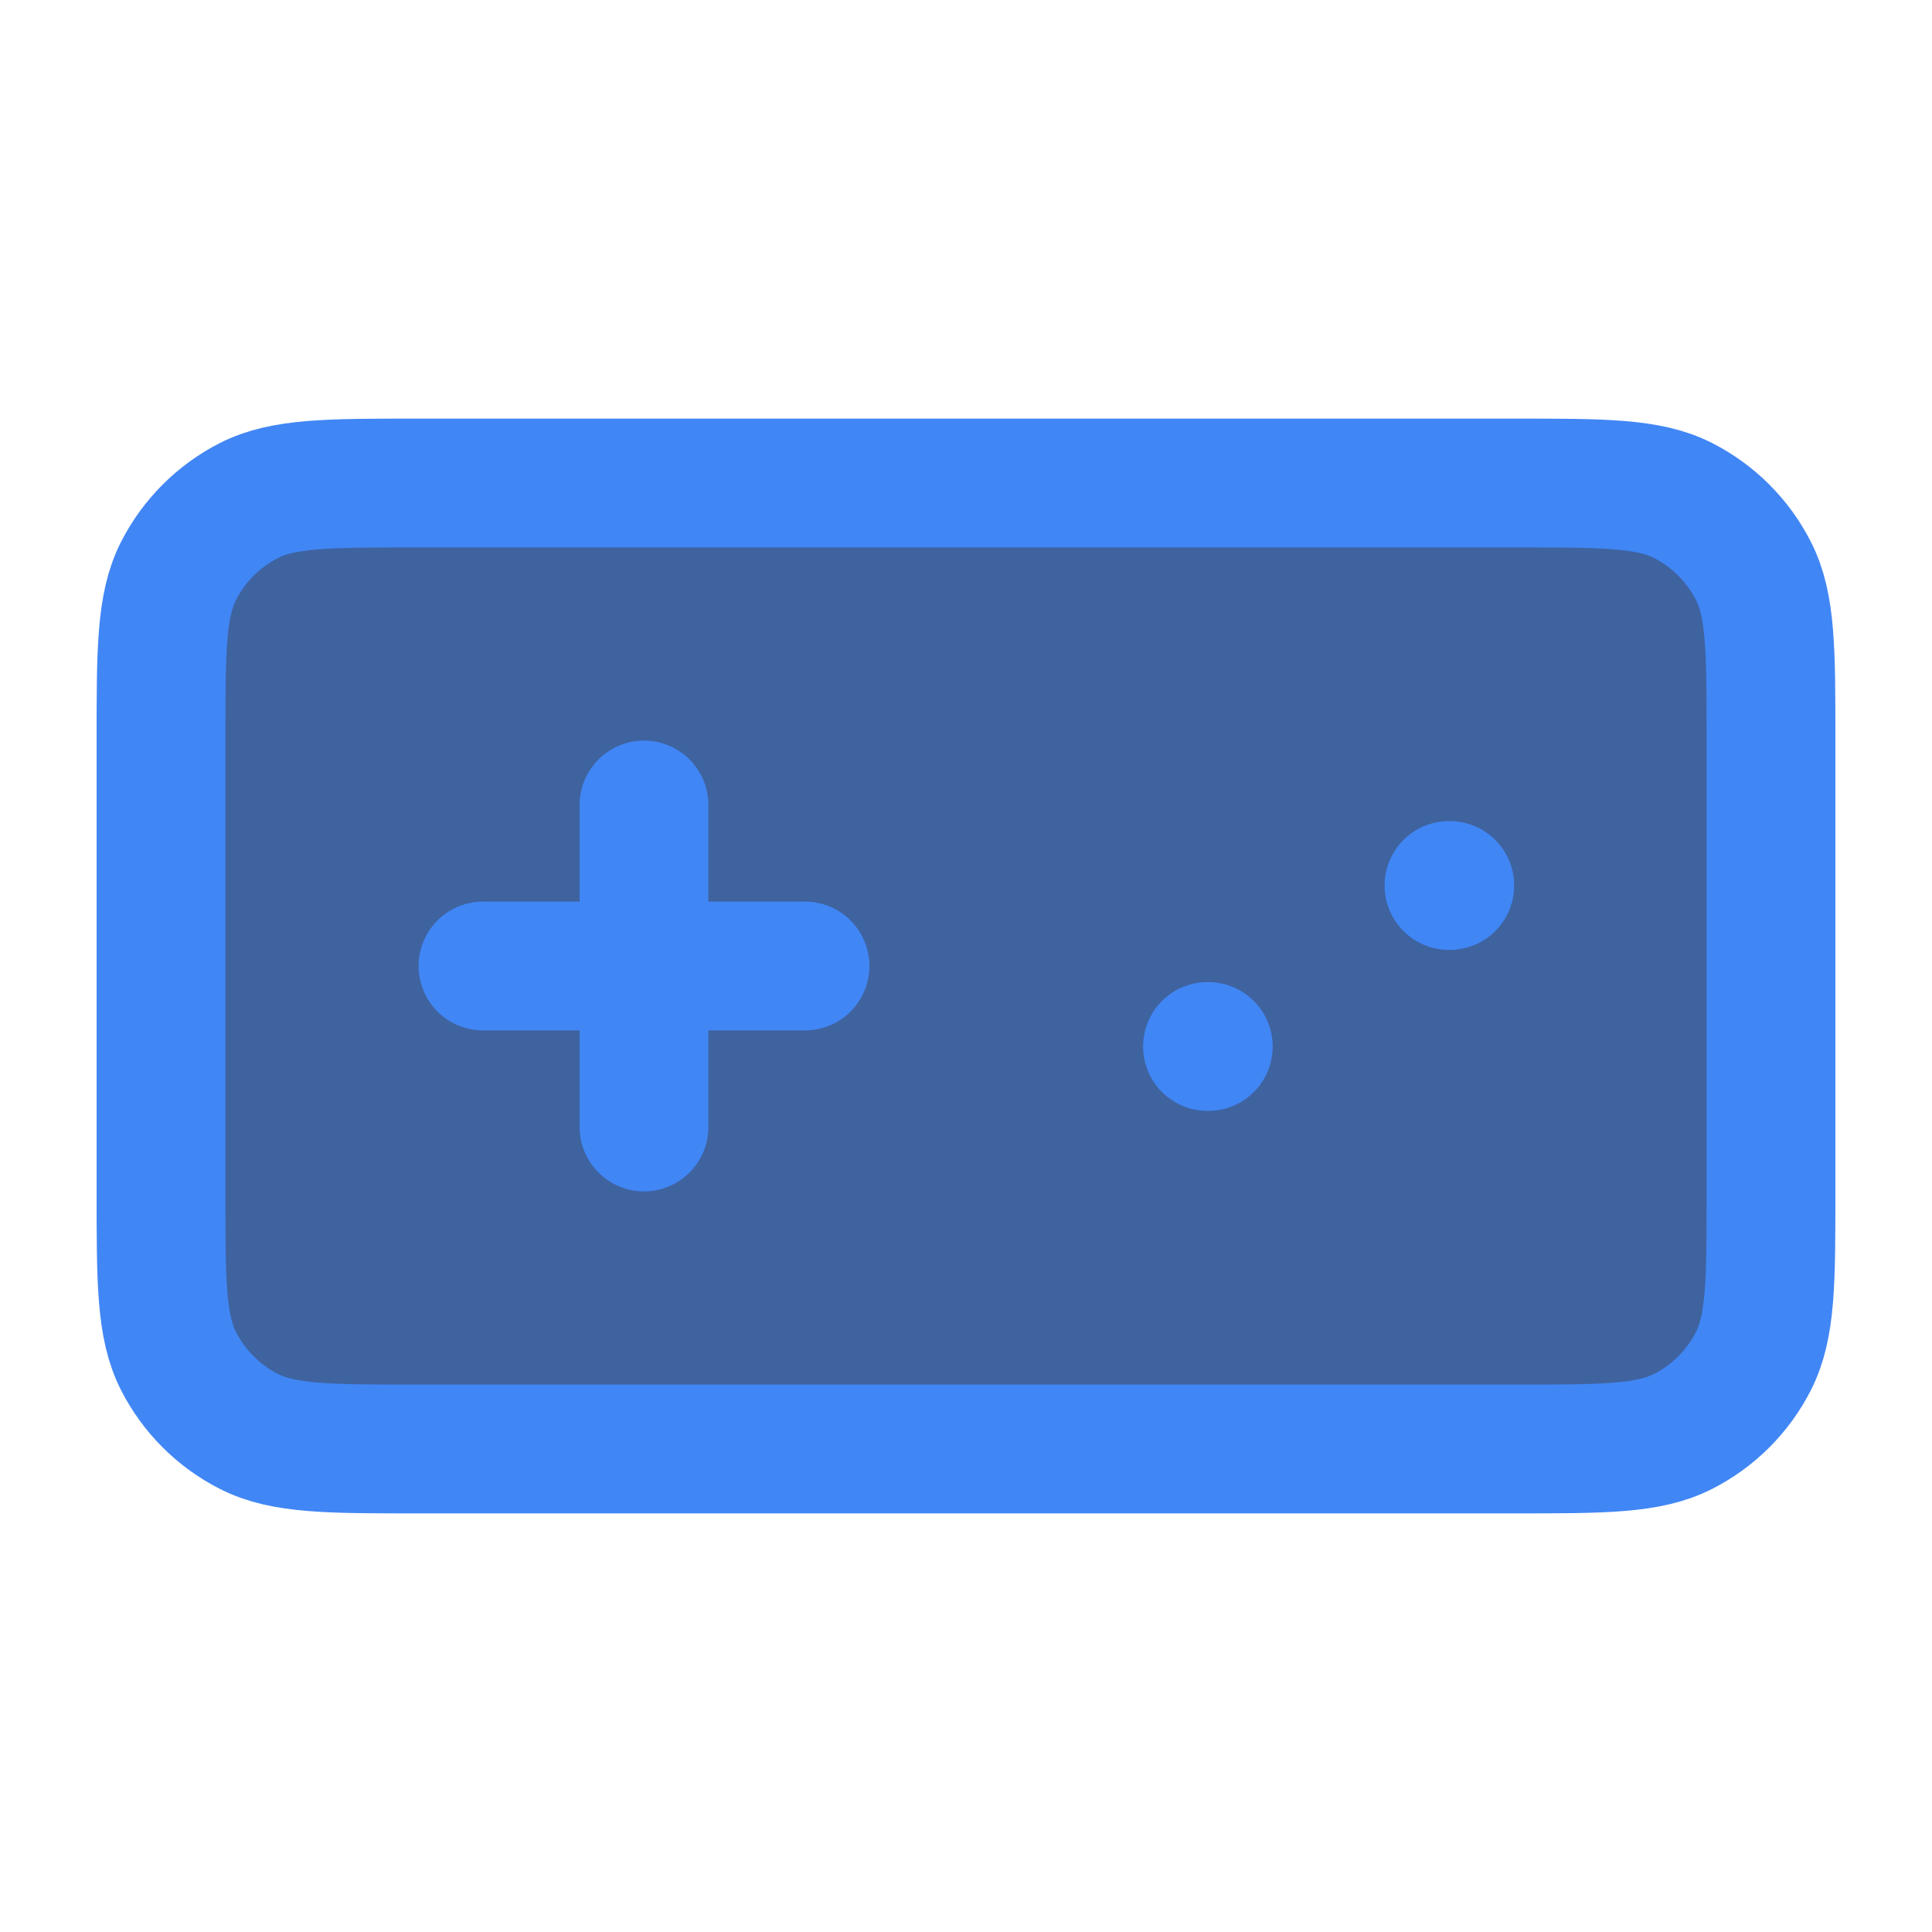 <svg width="30" height="30" viewBox="0 0 30 30" fill="none" xmlns="http://www.w3.org/2000/svg">
<path d="M2.5 11.5C2.5 10.1 2.5 9.4 2.772 8.865C3.012 8.395 3.395 8.012 3.865 7.772C4.4 7.5 5.1 7.5 6.5 7.5H23.5C24.9 7.5 25.6 7.5 26.135 7.772C26.605 8.012 26.988 8.395 27.227 8.865C27.5 9.4 27.5 10.1 27.5 11.5V18.5C27.5 19.9 27.5 20.6 27.227 21.135C26.988 21.605 26.605 21.988 26.135 22.227C25.6 22.5 24.9 22.5 23.5 22.5H6.5C5.1 22.5 4.4 22.5 3.865 22.227C3.395 21.988 3.012 21.605 2.772 21.135C2.5 20.6 2.5 19.9 2.5 18.5V11.5Z" fill="#3E639F"/>
<path d="M7.5 15H12.5M10 12.5V17.5M18.75 16.25H18.762M22.5 13.75H22.512M6.5 22.5H23.5C24.9 22.5 25.6 22.5 26.135 22.227C26.605 21.988 26.988 21.605 27.227 21.135C27.5 20.6 27.5 19.9 27.5 18.5V11.5C27.5 10.1 27.5 9.4 27.227 8.865C26.988 8.395 26.605 8.012 26.135 7.772C25.6 7.5 24.9 7.5 23.5 7.5H6.5C5.1 7.5 4.4 7.5 3.865 7.772C3.395 8.012 3.012 8.395 2.772 8.865C2.5 9.4 2.5 10.1 2.5 11.5V18.5C2.5 19.9 2.5 20.6 2.772 21.135C3.012 21.605 3.395 21.988 3.865 22.227C4.4 22.5 5.1 22.5 6.5 22.5Z" stroke="#4186F5" stroke-width="2" stroke-linecap="round" stroke-linejoin="round"/>
</svg>
